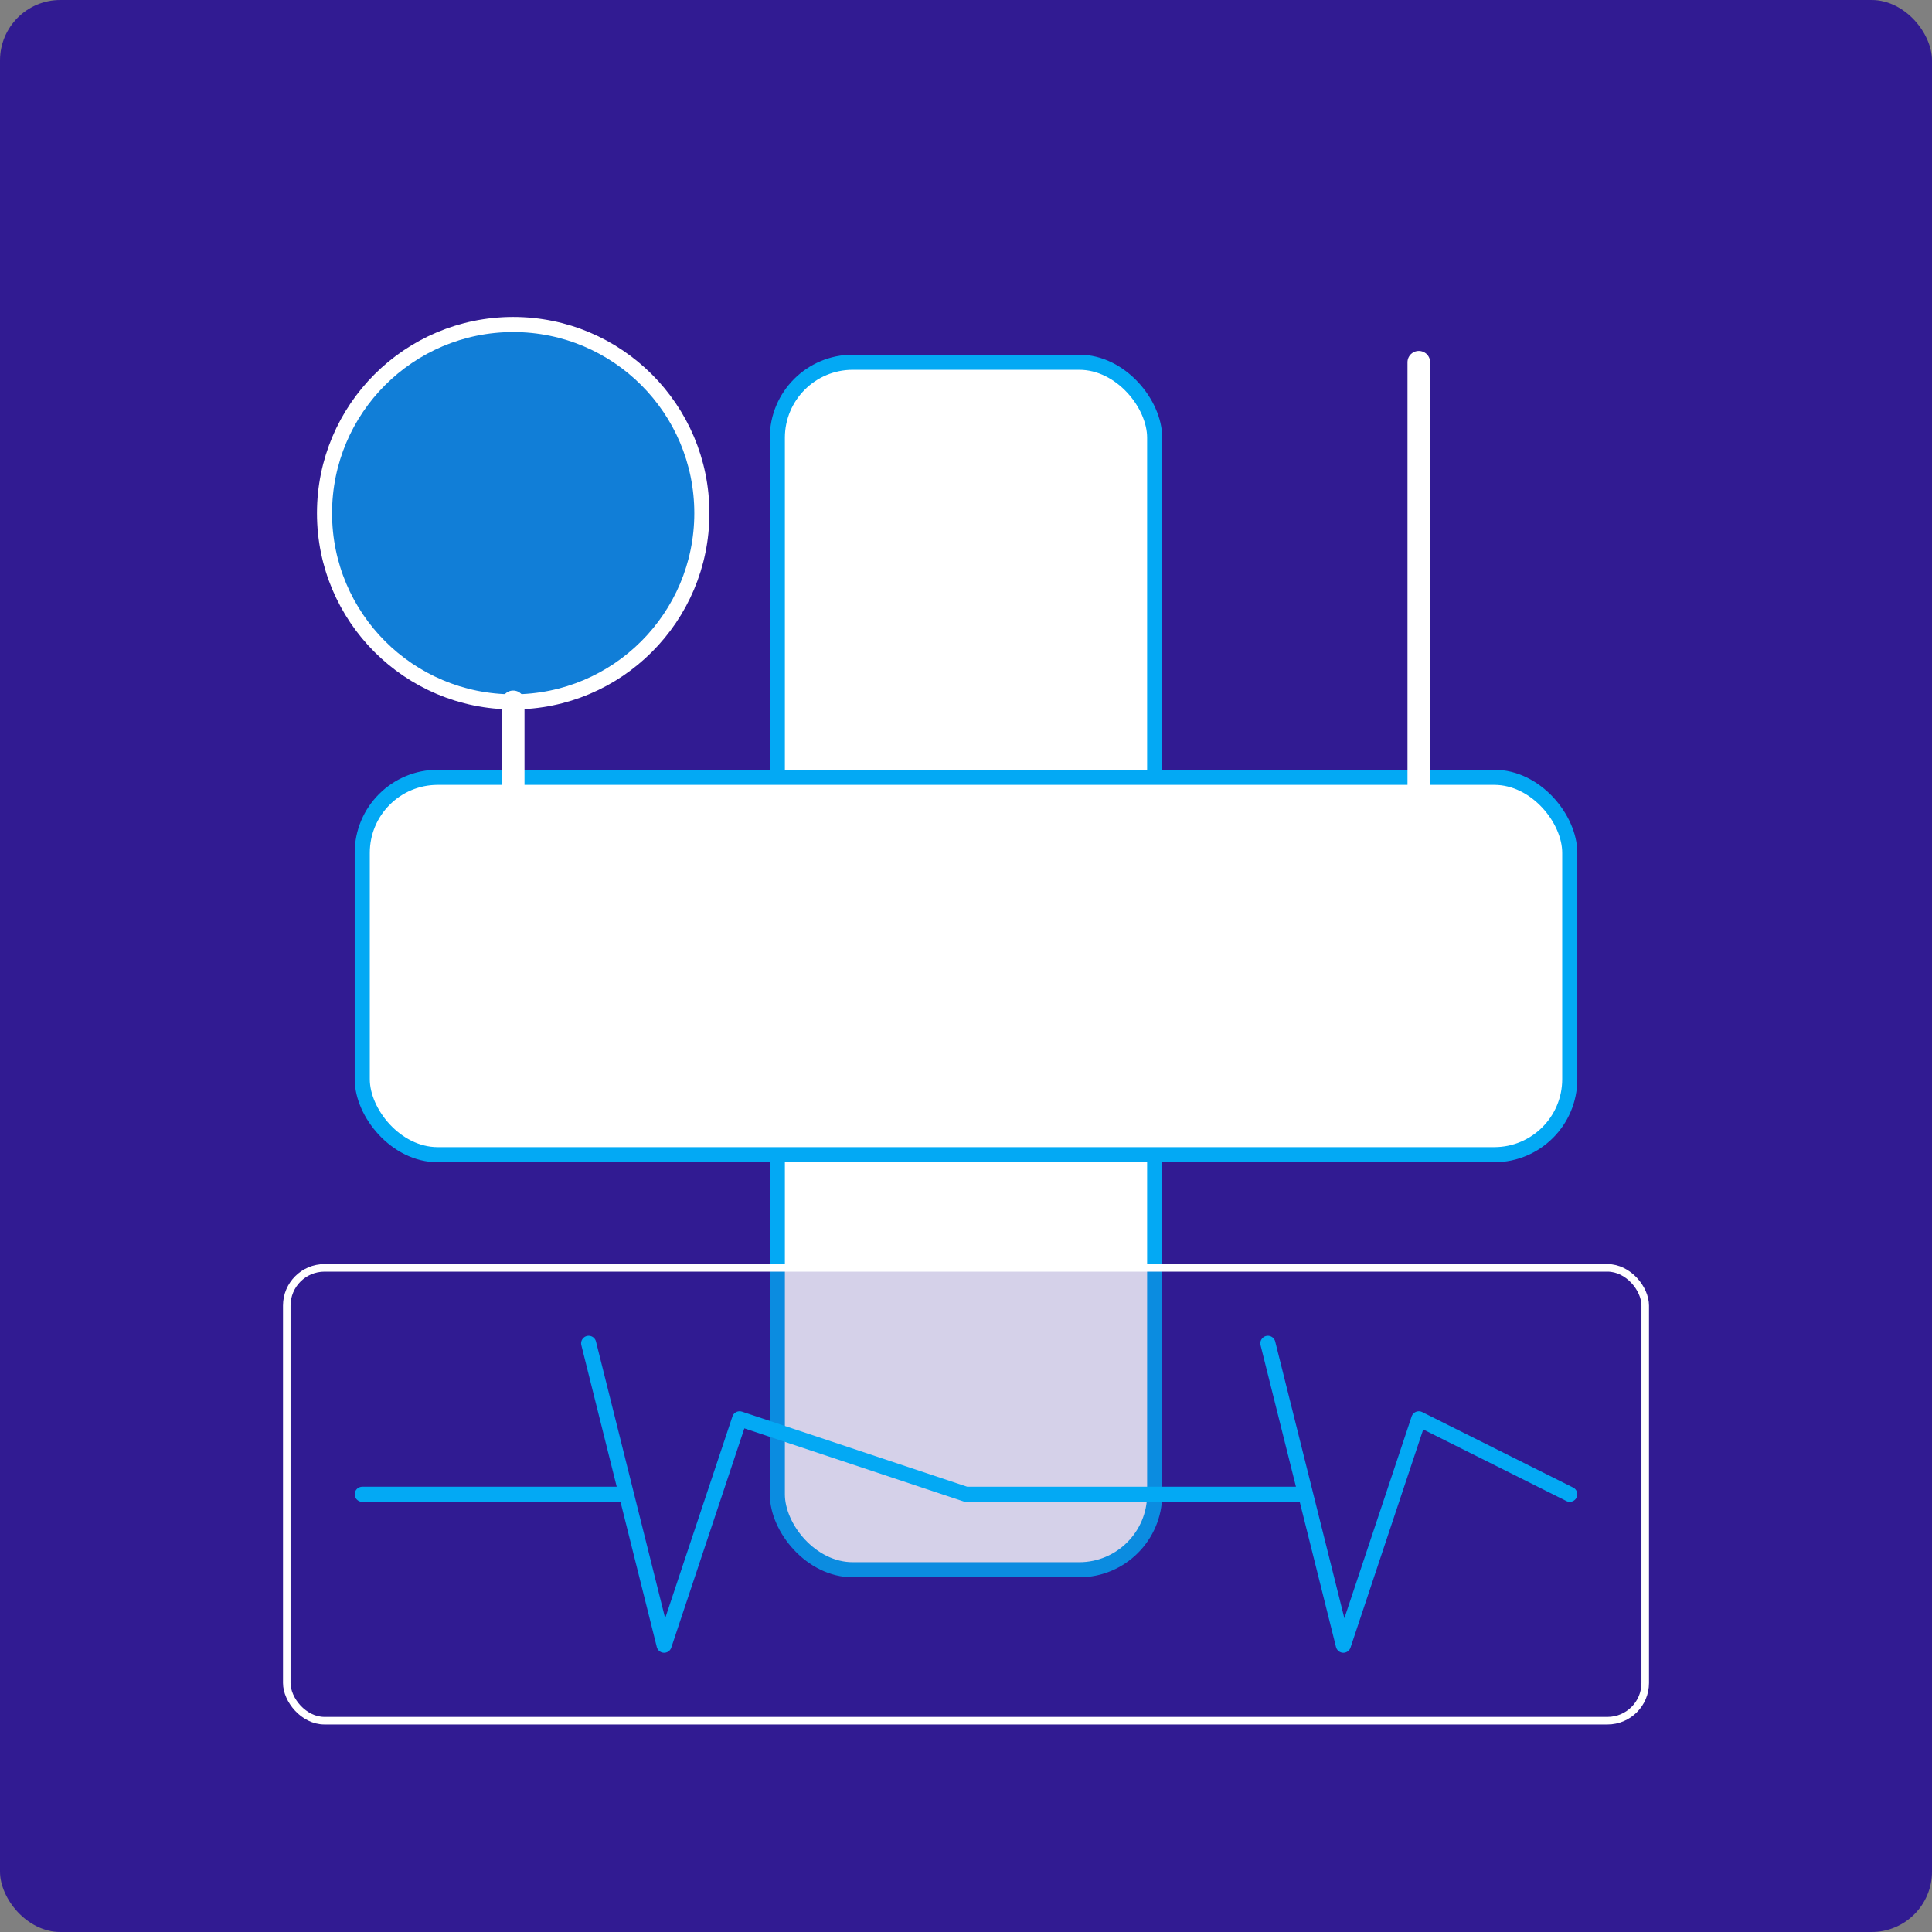 <?xml version="1.0" encoding="utf-8" ?>
<svg baseProfile="tiny" height="256px" version="1.2" width="256px" xmlns="http://www.w3.org/2000/svg" xmlns:ev="http://www.w3.org/2001/xml-events" xmlns:xlink="http://www.w3.org/1999/xlink"><rect width="100%" height="100%" fill="#808080" stroke="none"/><defs /><rect fill="#311B92" height="256" rx="8" ry="8" width="256" x="0" y="0" /><rect fill="#FFFFFF" height="160" rx="10" ry="10" stroke="#03A9F4" stroke-width="2" width="50" x="103.0" y="48.0" /><rect fill="#FFFFFF" height="50" rx="10" ry="10" stroke="#03A9F4" stroke-width="2" width="160" x="48.0" y="103.0" /><rect fill="#311B92" fill-opacity="0.2" height="60" rx="5" ry="5" stroke="#FFFFFF" stroke-width="1.0" width="180" x="38.0" y="168.0" /><polyline fill="none" points="48.0,198.0 83.0,198.0 78.0,178.0 88.0,218.0 98.0,188.0 128.0,198.0 173.0,198.0 168.0,178.0 178.0,218.0 188.0,188.0 208.0,198.0" stroke="#03A9F4" stroke-linecap="round" stroke-linejoin="round" stroke-width="2" /><circle cx="68.0" cy="68.0" fill="#03A9F4" fill-opacity="0.7" r="25" stroke="#FFFFFF" stroke-width="2" /><polyline fill="none" points="68.0,93.0 68.0,113.0 108.0,133.0 168.0,133.0 188.0,113.0 188.0,48.0" stroke="#FFFFFF" stroke-linecap="round" stroke-linejoin="round" stroke-width="3.0" /></svg>